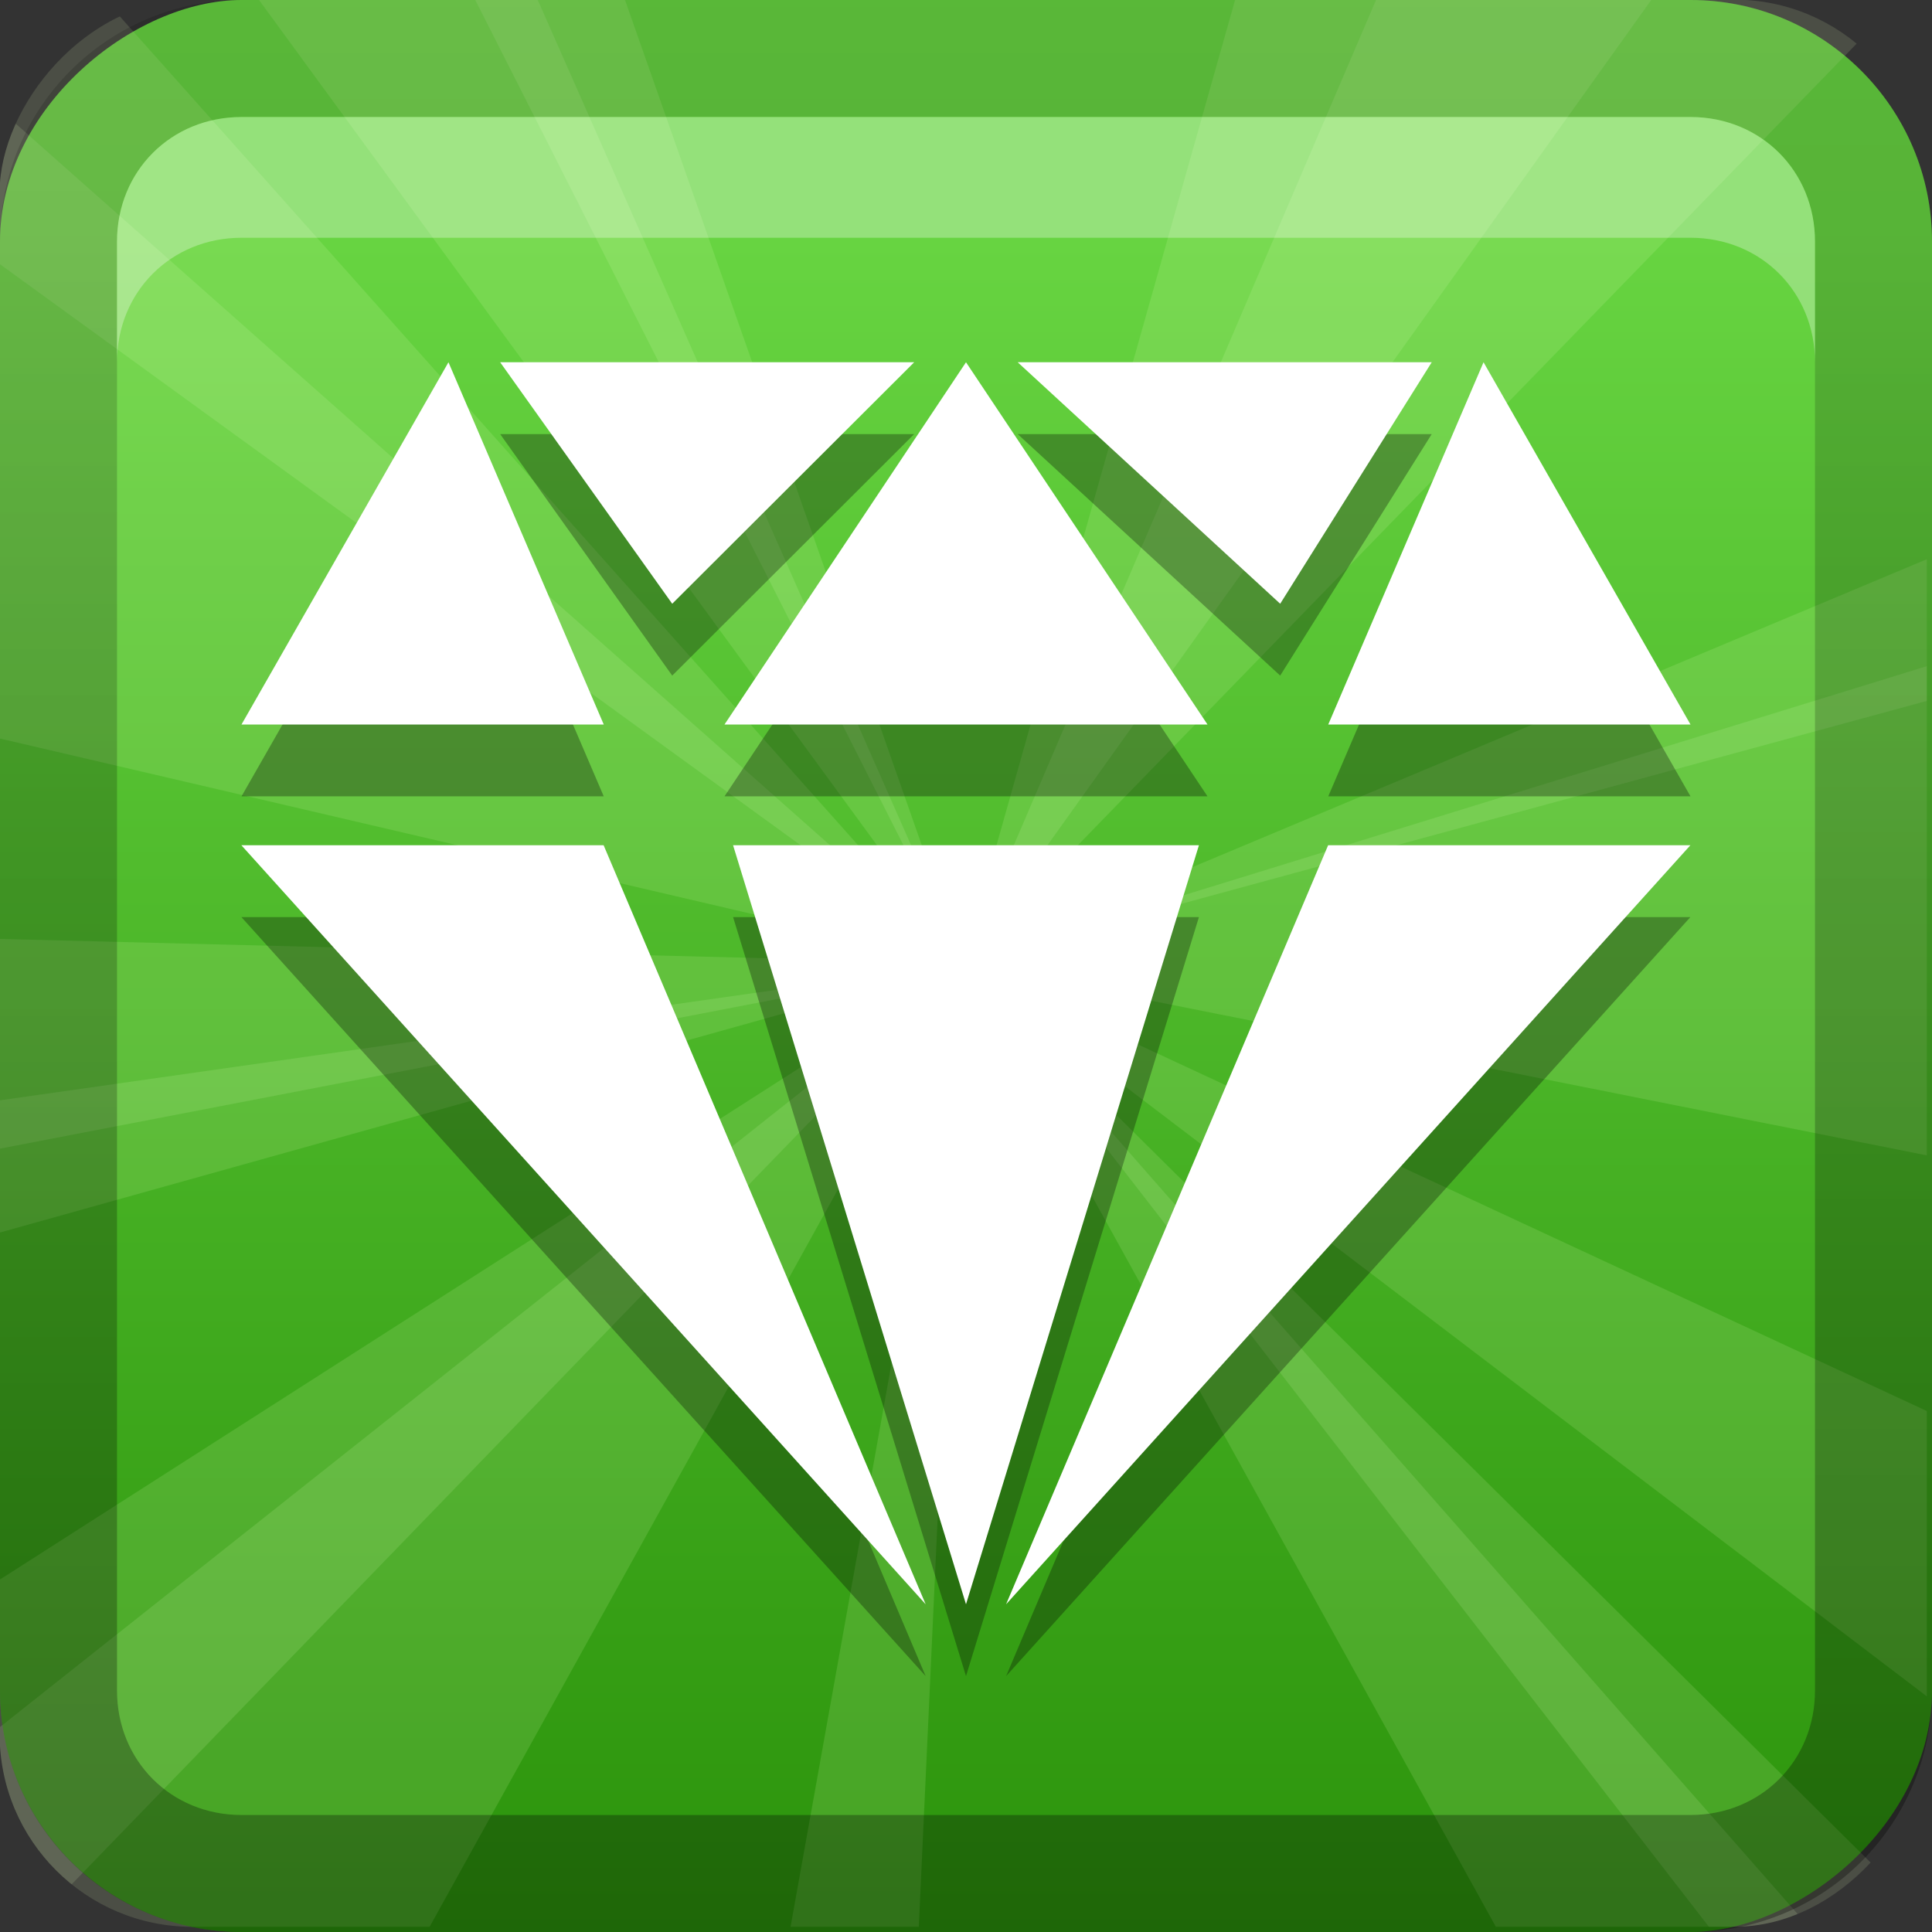 <?xml version="1.0" encoding="UTF-8"?>
<!-- Created with Inkscape (http://www.inkscape.org/) -->
<svg id="svg2" width="16" height="16" version="1.1" xmlns="http://www.w3.org/2000/svg" xmlns:cc="http://creativecommons.org/ns#" xmlns:dc="http://purl.org/dc/elements/1.1/" xmlns:rdf="http://www.w3.org/1999/02/22-rdf-syntax-ns#" xmlns:xlink="http://www.w3.org/1999/xlink">
 <rect width="100%" height="100%" fill="#333333" stroke="none"/>
 <defs id="defs4">
  <linearGradient id="linearGradient3327">
   <stop id="stop3330" offset="0"/>
   <stop id="stop3333" stop-opacity="0" offset="1"/>
  </linearGradient>
  <linearGradient id="linearGradient3192" x1="9.057" x2="9.057" y1="10.203" y2="-12.199" gradientTransform="translate(0 5.801)" gradientUnits="userSpaceOnUse" xlink:href="#linearGradient3327"/>
  <linearGradient id="linearGradient3204" x1="1" x2="15" y1="9" y2="9" gradientTransform="translate(-17,-2)" gradientUnits="userSpaceOnUse">
   <stop id="stop3702-4" stop-color="#2b930b" offset="0"/>
   <stop id="stop3704-4" stop-color="#67d441" offset="1"/>
  </linearGradient>
  <linearGradient id="linearGradient3629" x2="29.017" y1="8" y2="8" gradientTransform="matrix(0,-1,1,0,0,16)" gradientUnits="userSpaceOnUse" xlink:href="#linearGradient3327"/>
  <clipPath id="clipPath3728">
   <rect id="rect3730" transform="scale(1,-1)" x="6" y="-90" width="84" height="84" rx="8.4" ry="8.4" fill="url(#linearGradient3732)" fill-rule="evenodd"/>
  </clipPath>
 </defs>
 <g id="layer1">
  <rect id="rect2410" x=".5" y=".5" width="15" height="15.5" rx="2" ry="2" fill="url(#linearGradient3192)" opacity=".3"/>
  <rect id="rect3194" x="1" y="2" width="14" height="14" rx="2" ry="2" opacity=".4"/>
  <rect id="rect3196" transform="rotate(-90)" x="-16" width="16" height="16" rx="2" ry="2" fill="url(#linearGradient3204)"/>
 </g>
 <g id="layer2">
  <g id="g3855" transform="matrix(.19 0 0 .19 -1.143 -1.143)" clip-path="url(#clipPath3728)" fill="#e8ffba" opacity=".9">
   <path id="path3819" d="m48 48 24-56h16l-40 56z" opacity=".15"/>
   <path id="path3821" d="m48 48 55.251 25.677-0.482 15.993-54.769-41.67z" opacity=".15"/>
   <path id="path3823" d="m48 48-59.828 11.516-8.969-13.25 68.797 1.734z" opacity=".15"/>
   <path id="path3825" d="m48 48-49.311-35.783 3.536-15.604 45.775 51.387z" opacity=".15"/>
   <path id="path3827" d="m48 48 17.519-62.073 30.436 12.714-47.955 49.359z" opacity=".15"/>
   <path id="path3829" d="m48 48 61.636-19.001 5.854 32.461-67.49-13.46z" opacity=".15"/>
   <path id="path3831" d="m48 48-31.246 56.424-26.723-19.336 57.969-37.089z" opacity=".15"/>
   <path id="path3833" d="m48 48-62.812-14.651 11.304-30.988 51.508 45.639z" opacity=".15"/>
   <path id="path3835" d="m48 48 45.81 45.403-3.692 9.021-42.118-54.425z" opacity=".15"/>
   <path id="path3837" d="m48 48-2.97 64.43-9.168 3.31 12.139-67.74z" opacity=".15"/>
   <path id="path3839" d="m48 48-44.859 46.343-9.065-3.585 53.924-42.758z" opacity=".15"/>
   <path id="path3841" d="m48 48-62.116 17.366-6.016-7.67 68.132-9.696z" opacity=".15"/>
   <path id="path3843" d="m48 48-29.147-57.537 6.349-7.396 22.797 64.933z" opacity=".15"/>
   <path id="path3845" d="m48 48 59.482-24.939 6.921 6.864-66.403 18.074z" opacity=".15"/>
   <path id="path3849" d="m48 48 40.187 45.793-6.896 14.437-33.29-60.231z" opacity=".15"/>
   <path id="path3851" d="m48 48-35.958-49.184 8.152-13.767 27.806 62.951z" opacity=".15"/>
  </g>
 </g>
 <g id="layer4">
  <path id="path3713" d="m2 6.595 1.714-3 1.286 3h-3zm4 0 2-3 2 3h-4zm5 0 1.286-3 1.714 3h-3zm-4.929 1 1.929 6.286 1.929-6.286h-3.857zm-1.929-4 1.425 2 2.004-2h-3.429zm4.286 0 2.174 2 1.255-2h-3.429zm2.571 4-2.667 6.286 5.667-6.286h-3zm-6 0 2.667 6.286-5.667-6.286h3z" opacity=".3"/>
  <path id="path3985" d="m2 6 1.714-3 1.286 3h-3zm4 0 2-3 2 3h-4zm5 0 1.286-3 1.714 3h-3zm-4.929 1 1.929 6.286 1.929-6.286h-3.857zm-1.929-4 1.425 2 2.004-2h-3.429zm4.286 0 2.174 2 1.255-2h-3.429zm2.571 4-2.667 6.286 5.667-6.286h-3zm-6 0 2.667 6.286-5.667-6.286h3z" fill="#fff"/>
 </g>
 <g id="layer3">
  <path id="rect2835" d="m0 14c0 1.108 0.892 2 2 2h12c1.108 0 2-0.892 2-2v-12c0-1.108-0.892-2-2-2h-12c-1.108 0-2 0.892-2 2v12zm0.969 0v-12c0-0.583 0.448-1.031 1.031-1.031h12c0.583 0 1.031 0.448 1.031 1.031v12c0 0.583-0.448 1.031-1.031 1.031h-12c-0.583 0-1.031-0.448-1.031-1.031z" fill="url(#linearGradient3629)" opacity=".3"/>
  <path id="path2843" d="m2 0.969c-0.583 0-1.031 0.448-1.031 1.031v1c0-0.583 0.448-1.031 1.031-1.031h12c0.583 0 1.031 0.448 1.031 1.031v-1c0-0.583-0.448-1.031-1.031-1.031h-12z" fill="#fff" opacity=".3"/>
 </g>
</svg>
